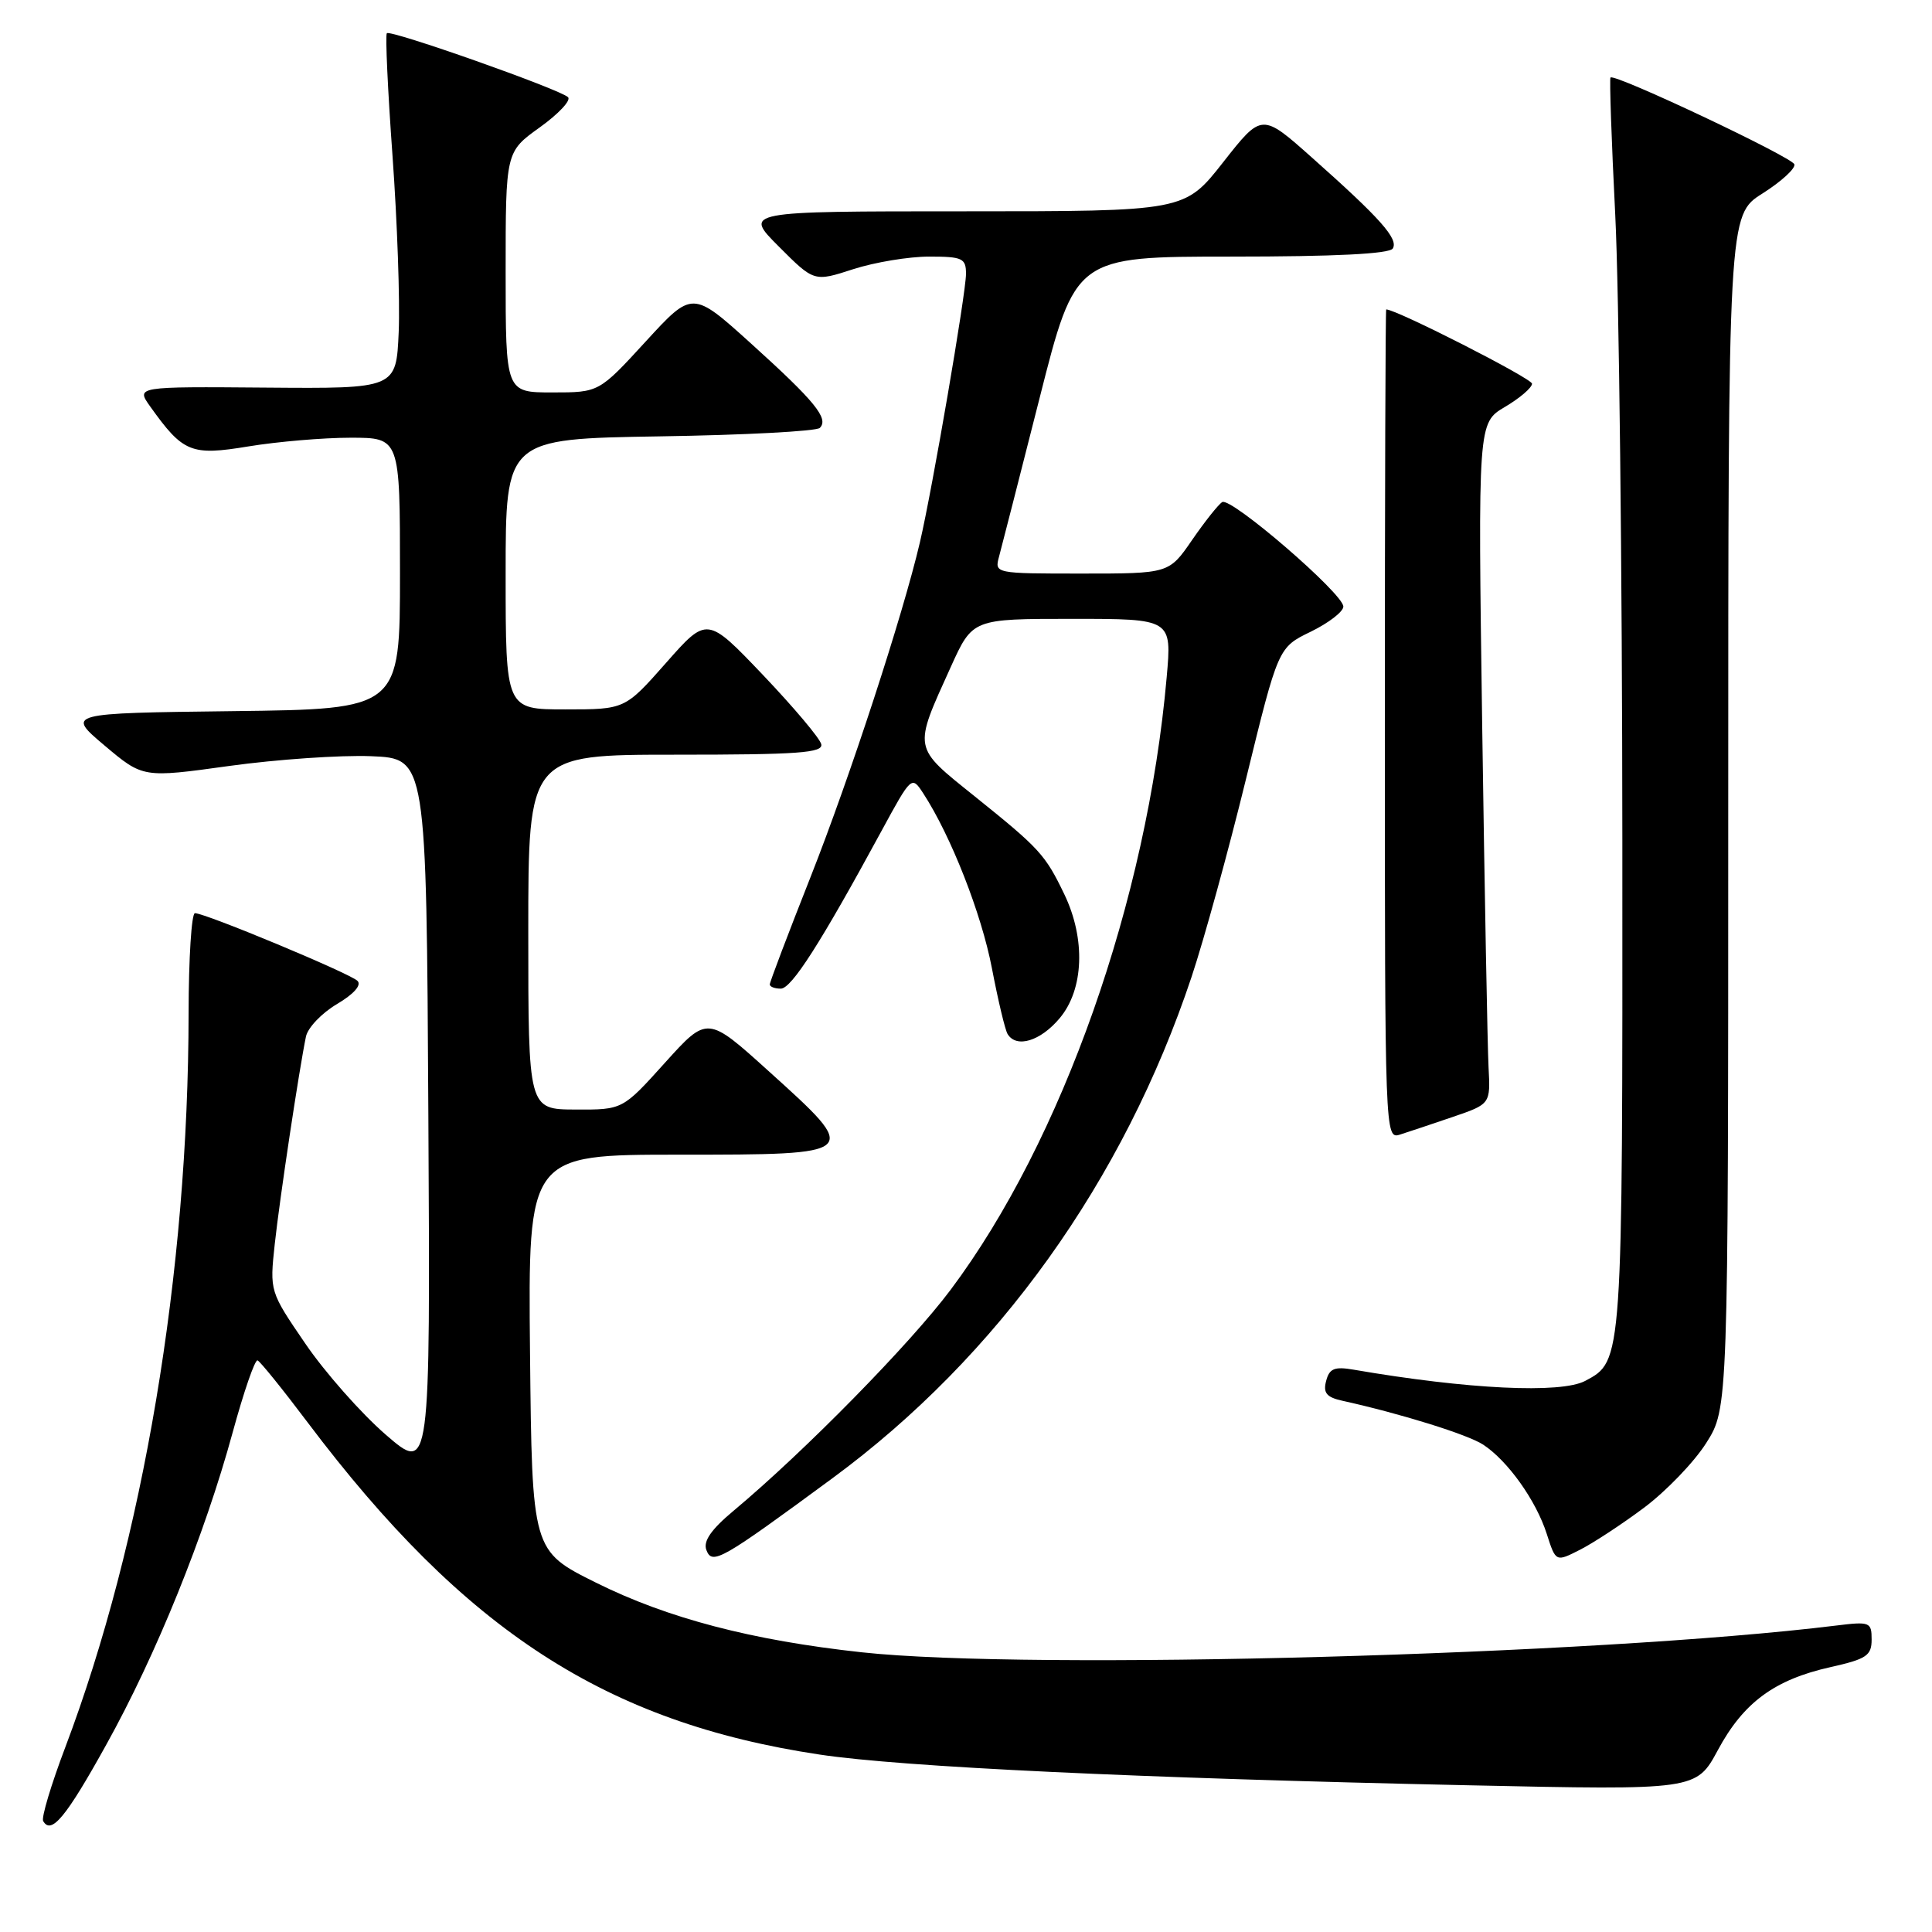 <?xml version="1.0" encoding="UTF-8" standalone="no"?>
<!DOCTYPE svg PUBLIC "-//W3C//DTD SVG 1.1//EN" "http://www.w3.org/Graphics/SVG/1.1/DTD/svg11.dtd" >
<svg xmlns="http://www.w3.org/2000/svg" xmlns:xlink="http://www.w3.org/1999/xlink" version="1.1" viewBox="0 0 256 256">
 <g >
 <path fill="currentColor"
d=" M 14.06 231.22 C 20.69 219.30 27.10 203.46 30.83 189.80 C 32.30 184.42 33.78 180.12 34.13 180.26 C 34.47 180.39 37.47 184.10 40.78 188.50 C 61.58 216.10 80.30 228.24 108.61 232.49 C 119.58 234.14 150.89 235.62 194.63 236.56 C 224.76 237.21 224.76 237.21 227.63 231.89 C 231.02 225.59 235.13 222.56 242.56 220.90 C 247.32 219.83 248.00 219.38 248.00 217.25 C 248.00 214.93 247.78 214.84 243.25 215.40 C 211.57 219.30 136.49 221.37 114.21 218.94 C 99.65 217.36 88.45 214.43 78.99 209.72 C 70.50 205.50 70.50 205.50 70.23 179.25 C 69.97 153.00 69.97 153.00 89.98 153.00 C 114.12 153.00 114.12 153.00 101.86 141.94 C 93.73 134.59 93.73 134.59 88.11 140.82 C 82.50 147.05 82.50 147.05 76.25 147.02 C 70.00 147.00 70.00 147.00 70.00 123.50 C 70.00 100.00 70.00 100.00 89.57 100.00 C 105.79 100.00 109.09 99.76 108.82 98.61 C 108.65 97.84 105.17 93.72 101.10 89.44 C 93.69 81.67 93.69 81.67 88.25 87.84 C 82.81 94.00 82.81 94.00 74.90 94.00 C 67.00 94.00 67.00 94.00 67.00 76.07 C 67.00 58.15 67.00 58.15 87.42 57.82 C 98.65 57.65 108.20 57.14 108.63 56.70 C 109.86 55.47 107.99 53.18 99.54 45.54 C 91.75 38.50 91.75 38.50 85.56 45.25 C 79.37 52.00 79.37 52.00 73.19 52.00 C 67.00 52.00 67.00 52.00 67.00 36.06 C 67.00 20.12 67.00 20.12 71.52 16.88 C 74.00 15.10 75.69 13.30 75.27 12.88 C 74.20 11.83 51.76 3.91 51.26 4.40 C 51.04 4.63 51.38 11.94 52.01 20.65 C 52.64 29.37 53.01 39.88 52.83 44.00 C 52.50 51.50 52.50 51.50 35.26 51.36 C 18.02 51.22 18.02 51.22 19.90 53.86 C 24.27 59.98 25.31 60.41 32.93 59.15 C 36.76 58.52 42.84 58.00 46.44 58.00 C 53.00 58.00 53.00 58.00 53.00 75.98 C 53.00 93.96 53.00 93.96 30.89 94.23 C 8.78 94.50 8.78 94.50 13.86 98.79 C 18.95 103.08 18.95 103.08 30.40 101.49 C 36.70 100.62 45.15 100.04 49.17 100.20 C 56.50 100.50 56.50 100.50 56.76 147.86 C 57.02 195.21 57.02 195.21 51.10 190.09 C 47.85 187.27 43.06 181.85 40.46 178.04 C 35.73 171.12 35.73 171.12 36.41 164.81 C 37.07 158.75 39.62 141.82 40.54 137.35 C 40.79 136.17 42.63 134.24 44.64 133.05 C 46.87 131.73 47.94 130.54 47.37 129.97 C 46.38 128.98 27.22 121.00 25.83 121.00 C 25.38 121.00 25.00 126.96 24.99 134.25 C 24.96 168.58 18.98 204.21 8.66 231.50 C 6.78 236.45 5.46 240.86 5.72 241.30 C 6.79 243.16 8.75 240.80 14.06 231.22 Z  M 110.32 195.86 C 132.20 179.76 148.88 156.46 157.89 129.44 C 159.53 124.52 162.79 112.69 165.12 103.15 C 169.37 85.79 169.37 85.79 173.69 83.70 C 176.06 82.54 178.00 81.05 178.00 80.37 C 178.00 78.67 163.10 65.82 161.95 66.53 C 161.44 66.84 159.65 69.10 157.96 71.55 C 154.90 76.00 154.90 76.00 143.34 76.00 C 131.82 76.00 131.77 75.99 132.38 73.75 C 132.72 72.51 135.13 63.06 137.75 52.75 C 142.50 34.00 142.50 34.00 163.19 34.00 C 176.86 34.00 184.11 33.64 184.55 32.93 C 185.33 31.66 182.91 28.94 173.85 20.89 C 167.20 14.97 167.20 14.97 162.08 21.49 C 156.97 28.00 156.97 28.00 127.75 28.00 C 98.53 28.00 98.53 28.00 103.20 32.67 C 107.87 37.35 107.87 37.35 113.05 35.67 C 115.90 34.75 120.43 34.00 123.11 34.00 C 127.53 34.00 128.00 34.22 128.00 36.28 C 128.00 38.84 123.55 64.77 121.89 71.87 C 119.63 81.53 112.61 103.02 107.41 116.19 C 104.43 123.72 102.00 130.13 102.00 130.44 C 102.00 130.75 102.65 131.00 103.46 131.00 C 104.88 131.00 108.75 124.95 116.79 110.13 C 120.78 102.79 120.80 102.77 122.34 105.13 C 126.00 110.75 130.05 121.07 131.43 128.28 C 132.25 132.55 133.18 136.49 133.52 137.03 C 134.69 138.92 137.86 137.96 140.41 134.92 C 143.62 131.11 143.87 124.41 141.03 118.50 C 138.50 113.24 137.78 112.45 129.18 105.54 C 120.89 98.88 120.99 99.40 125.99 88.36 C 128.87 82.00 128.87 82.00 142.08 82.00 C 155.28 82.00 155.28 82.00 154.59 89.75 C 151.99 119.28 140.76 151.13 125.98 170.88 C 120.59 178.08 106.64 192.29 97.23 200.16 C 94.23 202.66 93.15 204.22 93.60 205.39 C 94.37 207.41 95.54 206.74 110.32 195.86 Z  M 217.83 199.79 C 220.76 197.60 224.48 193.74 226.08 191.21 C 229.00 186.61 229.00 186.61 229.00 107.55 C 229.00 28.50 229.00 28.50 233.55 25.63 C 236.04 24.05 237.94 22.31 237.76 21.77 C 237.43 20.80 213.96 9.71 213.40 10.27 C 213.25 10.42 213.53 18.64 214.03 28.52 C 214.53 38.41 214.95 75.66 214.97 111.30 C 215.00 180.72 215.03 180.31 210.06 182.97 C 206.84 184.69 194.47 184.09 179.37 181.49 C 176.82 181.05 176.15 181.33 175.72 182.98 C 175.30 184.56 175.77 185.14 177.84 185.60 C 185.62 187.32 194.48 190.08 196.54 191.43 C 199.79 193.57 203.53 198.81 204.95 203.24 C 206.15 206.98 206.15 206.98 209.32 205.37 C 211.07 204.49 214.90 201.98 217.83 199.79 Z  M 192.50 148.00 C 197.50 146.29 197.50 146.29 197.24 141.40 C 197.10 138.70 196.72 118.40 196.40 96.27 C 195.83 56.04 195.83 56.04 199.41 53.92 C 201.39 52.75 203.00 51.37 203.00 50.84 C 203.00 50.15 185.04 41.00 183.68 41.00 C 183.58 41.00 183.50 65.74 183.50 95.99 C 183.50 150.52 183.52 150.97 185.50 150.34 C 186.60 149.99 189.75 148.94 192.50 148.00 Z "/>
</g>
</svg>